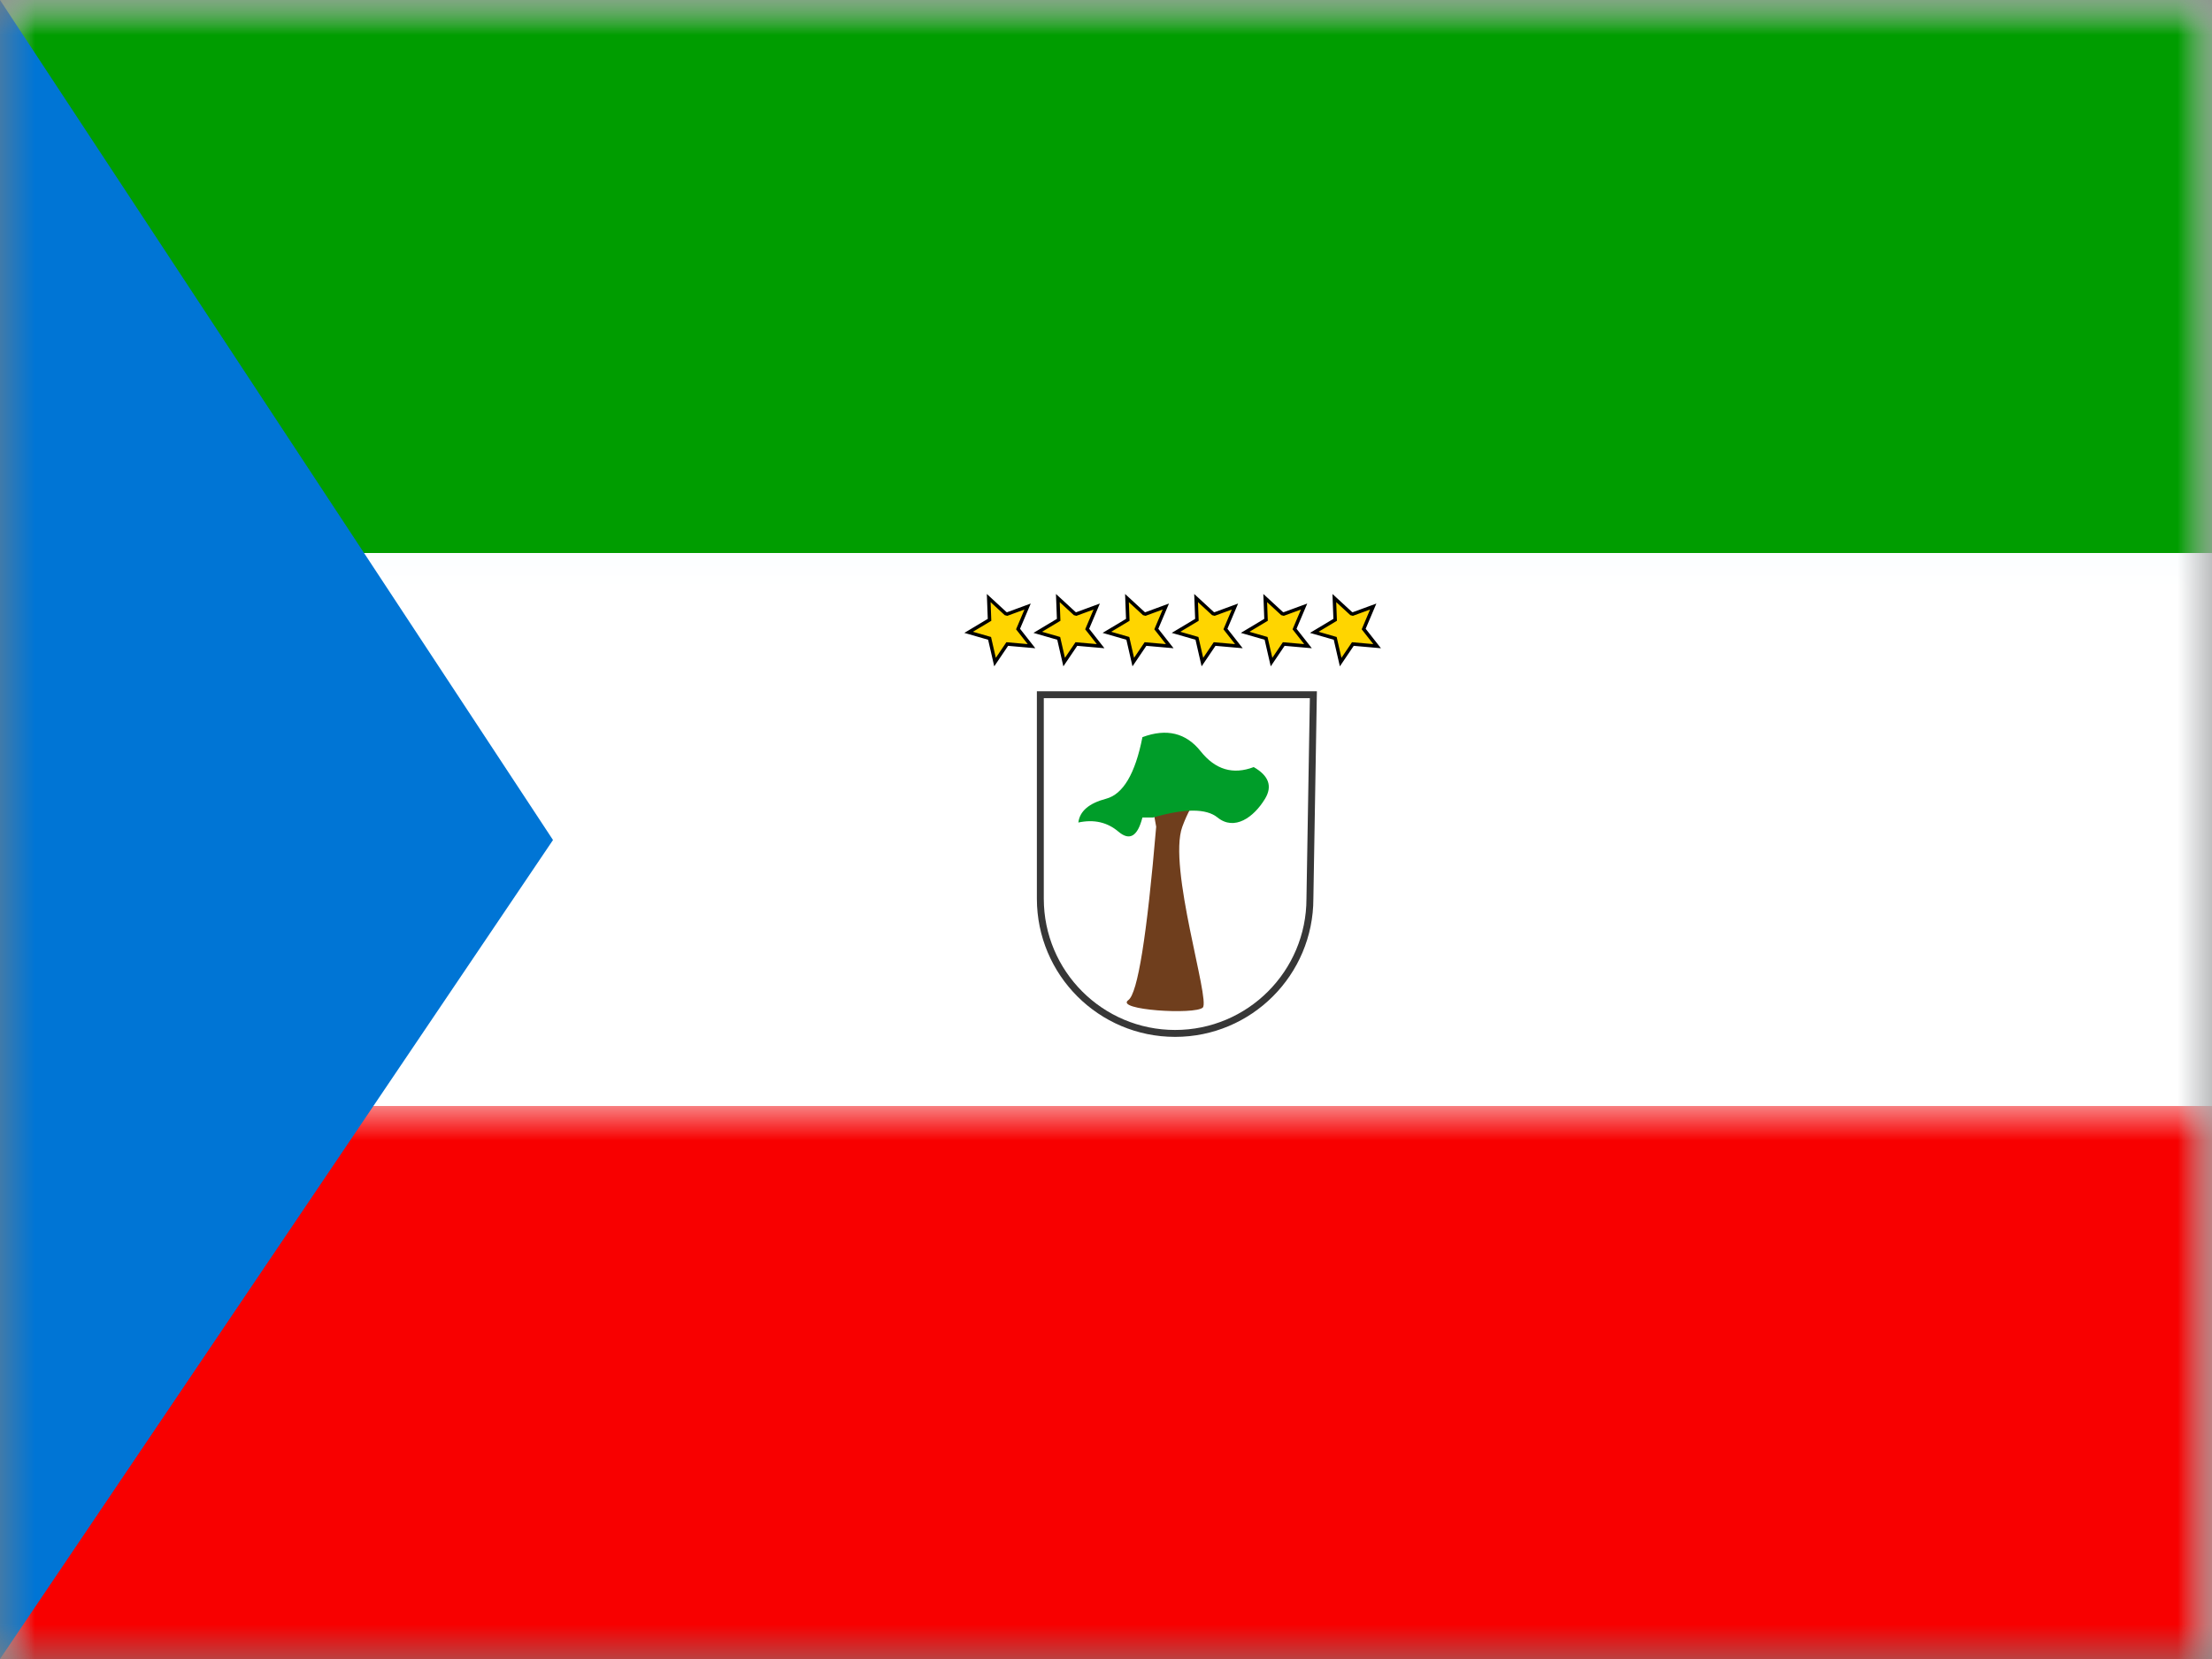 <?xml version="1.0" encoding="UTF-8"?>
<svg width="32px" height="24px" viewBox="0 0 32 24" version="1.1" xmlns="http://www.w3.org/2000/svg" xmlns:xlink="http://www.w3.org/1999/xlink">
    <rect x="0" y="0" width="32" height="24" fill="#808080" stroke="none"/>
    <!-- Generator: Sketch 61 (89581) - https://sketch.com -->
    <title>flags/L/GQ - Equatorial Guinea</title>
    <desc>Created with Sketch.</desc>
    <defs>
        <rect id="path-1" x="0" y="0" width="32" height="24"></rect>
        <rect id="path-3" x="0" y="0" width="32" height="24"></rect>
        <polygon id="path-5" points="0 0 0 24 8 12.152"></polygon>
    </defs>
    <g id="flags/L/GQ---Equatorial-Guinea" stroke="none" stroke-width="1" fill="none" fill-rule="evenodd">
        <g id="flag">
            <mask id="mask-2" fill="white">
                <use xlink:href="#path-1"></use>
            </mask>
            <g id="mask"></g>
            <g id="contents" mask="url(#mask-2)">
                <mask id="mask-4" fill="white">
                    <use xlink:href="#path-3"></use>
                </mask>
                <use id="background" fill="#F7FCFF" xlink:href="#path-3"></use>
                <rect id="top-n-bottom" fill="#009D00" mask="url(#mask-4)" x="0" y="0" width="32" height="8"></rect>
                <rect id="top-n-bottom" fill="#FFFFFF" mask="url(#mask-4)" x="0" y="8" width="32" height="8"></rect>
                <rect id="top-n-bottom" fill="#F80000" mask="url(#mask-4)" x="0" y="16" width="32" height="8"></rect>
                <mask id="mask-6" fill="white">
                    <use xlink:href="#path-5"></use>
                </mask>
                <use id="triangle" fill="#0075D5" xlink:href="#path-5"></use>
            </g>
            <g id="stars" mask="url(#mask-2)" fill="#FFD500" stroke="#000000" stroke-width="0.05">
                <g transform="translate(13, 7.6)" id="Star">
                    <path d="M1.488,1.728 L1.512,1.728 L1.769,1.909 L1.72,1.559 L1.972,1.37 L1.625,1.309 L1.522,1.011 L1.357,1.322 L1.042,1.328 L1.287,1.581 L1.194,1.882 L1.488,1.728 Z" transform="translate(1.5, 1.5) scale(1, -1) rotate(-15) translate(-1.5, -1.5) "></path>
                    <path d="M2.488,1.728 L2.512,1.728 L2.769,1.909 L2.72,1.559 L2.972,1.37 L2.625,1.309 L2.522,1.011 L2.357,1.322 L2.042,1.328 L2.287,1.581 L2.194,1.882 L2.488,1.728 Z" transform="translate(2.5, 1.5) scale(1, -1) rotate(-15) translate(-2.5, -1.5) "></path>
                    <path d="M3.488,1.728 L3.512,1.728 L3.769,1.909 L3.72,1.559 L3.972,1.37 L3.625,1.309 L3.522,1.011 L3.357,1.322 L3.042,1.328 L3.287,1.581 L3.194,1.882 L3.488,1.728 Z" transform="translate(3.5, 1.5) scale(1, -1) rotate(-15) translate(-3.5, -1.5) "></path>
                    <path d="M4.488,1.728 L4.512,1.728 L4.769,1.909 L4.72,1.559 L4.972,1.37 L4.625,1.309 L4.522,1.011 L4.357,1.322 L4.042,1.328 L4.287,1.581 L4.194,1.882 L4.488,1.728 Z" transform="translate(4.5, 1.5) scale(1, -1) rotate(-15) translate(-4.5, -1.5) "></path>
                    <path d="M5.488,1.728 L5.512,1.728 L5.769,1.909 L5.72,1.559 L5.972,1.37 L5.625,1.309 L5.522,1.011 L5.357,1.322 L5.042,1.328 L5.287,1.581 L5.194,1.882 L5.488,1.728 Z" transform="translate(5.5, 1.5) scale(1, -1) rotate(-15) translate(-5.5, -1.5) "></path>
                    <path d="M6.488,1.728 L6.512,1.728 L6.769,1.909 L6.72,1.559 L6.972,1.37 L6.625,1.309 L6.522,1.011 L6.357,1.322 L6.042,1.328 L6.287,1.581 L6.194,1.882 L6.488,1.728 Z" transform="translate(6.5, 1.5) scale(1, -1) rotate(-15) translate(-6.5, -1.5) "></path>
                </g>
            </g>
            <path d="M15.05,10.05 L15.05,13 C15.05,14.077 15.923,14.95 17,14.95 C18.077,14.95 18.95,14.077 18.95,13 L19,10.05 L15.05,10.05 Z" id="Rectangle" stroke="#373737" stroke-width="0.1" mask="url(#mask-2)"></path>
            <path d="M16.726,11.96 C16.592,13.537 16.458,14.373 16.323,14.468 C16.122,14.612 17.288,14.683 17.4,14.576 C17.511,14.468 16.891,12.541 17.104,11.96 C17.247,11.572 17.432,11.363 17.661,11.332 C17.373,11.27 17.187,11.298 17.104,11.414 C17.022,11.531 16.858,11.503 16.612,11.332 L16.726,11.96 Z" id="Path-456" fill="#6F3E1D" mask="url(#mask-2)"></path>
            <path d="M16.682,11.826 L16.527,11.826 C16.457,12.1 16.342,12.168 16.181,12.032 C16.02,11.895 15.827,11.85 15.6,11.899 C15.62,11.735 15.754,11.62 16.001,11.555 C16.247,11.49 16.423,11.193 16.527,10.664 C16.876,10.534 17.157,10.602 17.369,10.868 C17.582,11.135 17.837,11.211 18.137,11.097 C18.355,11.222 18.41,11.374 18.301,11.555 C18.137,11.826 17.857,12.024 17.613,11.826 C17.451,11.694 17.14,11.694 16.682,11.826 Z" id="Path-457" fill="#009D29" mask="url(#mask-2)"></path>
        </g>
    </g>
</svg>